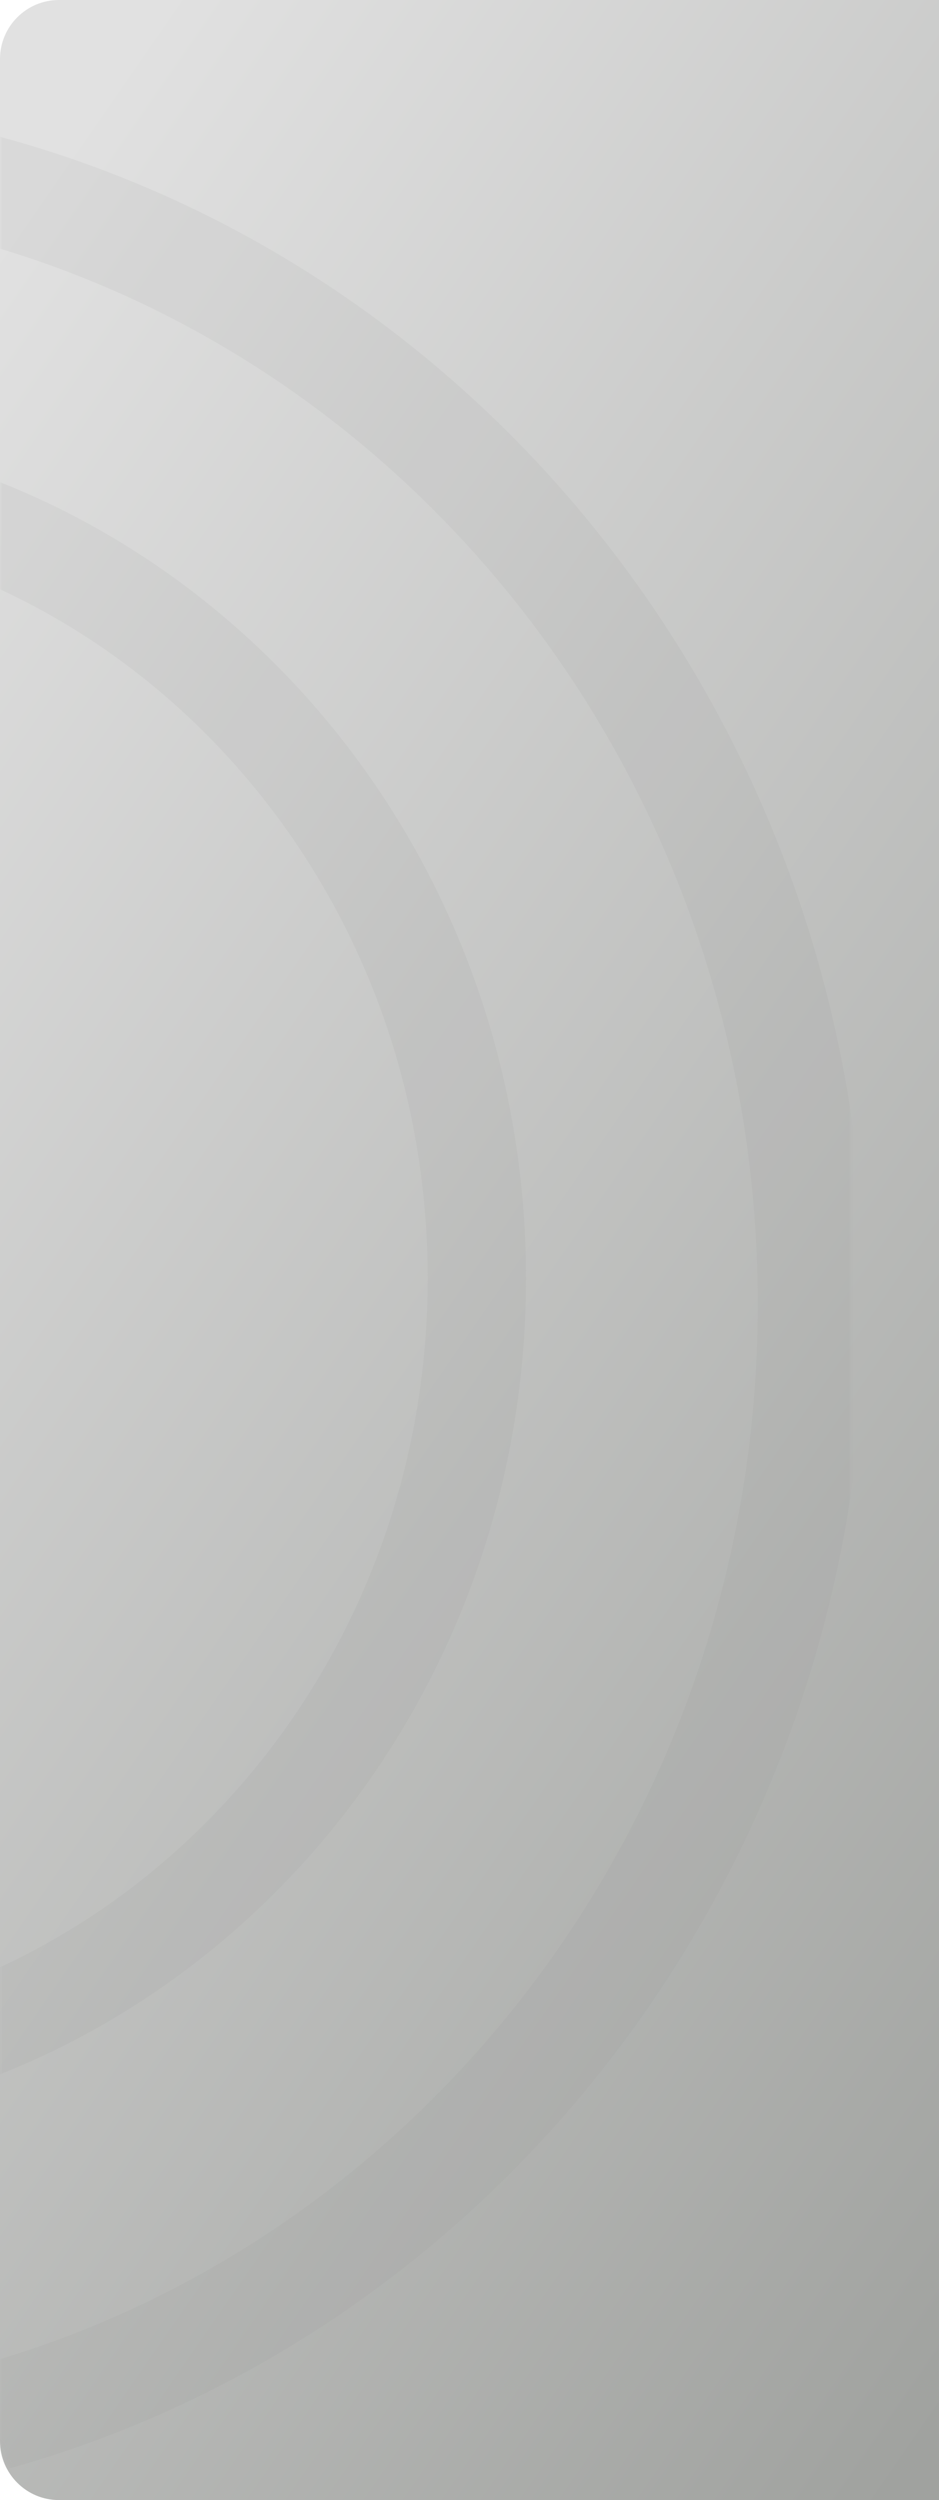 <svg width="191" height="508" fill="none" xmlns="http://www.w3.org/2000/svg"><path d="M0 12C0 5.373 5.373 0 12 0h179v508H12c-6.627 0-12-5.373-12-12V12z" fill="url(#paint0_linear_679_6264)"/><mask id="a" style="mask-type:alpha" maskUnits="userSpaceOnUse" x="0" y="0" width="173" height="508"><rect width="173" height="508" rx="12" fill="white"/></mask><g mask="url(#a)" stroke="#8D8D8D"><path opacity=".1" d="M97 259.735c0 90.432-70.23 163.027-156 163.027s-156-72.595-156-163.027c0-90.431 70.23-163.026 156-163.026S97 169.304 97 259.735z" stroke-width="20"/><path opacity=".1" d="M165.07 264.947c0 129.676-100.742 234.017-224.07 234.017-123.328 0-224.07-104.341-224.07-234.017C-283.07 135.272-182.328 30.93-59 30.93c123.328 0 224.07 104.342 224.07 234.017z" stroke-width="21.86"/></g><defs><linearGradient id="paint0_linear_679_6264" x1="25.362" y1="11.423" x2="362.969" y2="245.34" gradientUnits="userSpaceOnUse"><stop stop-color="#E1E1E1"/><stop offset="1" stop-color="#A0A29F"/></linearGradient></defs></svg>